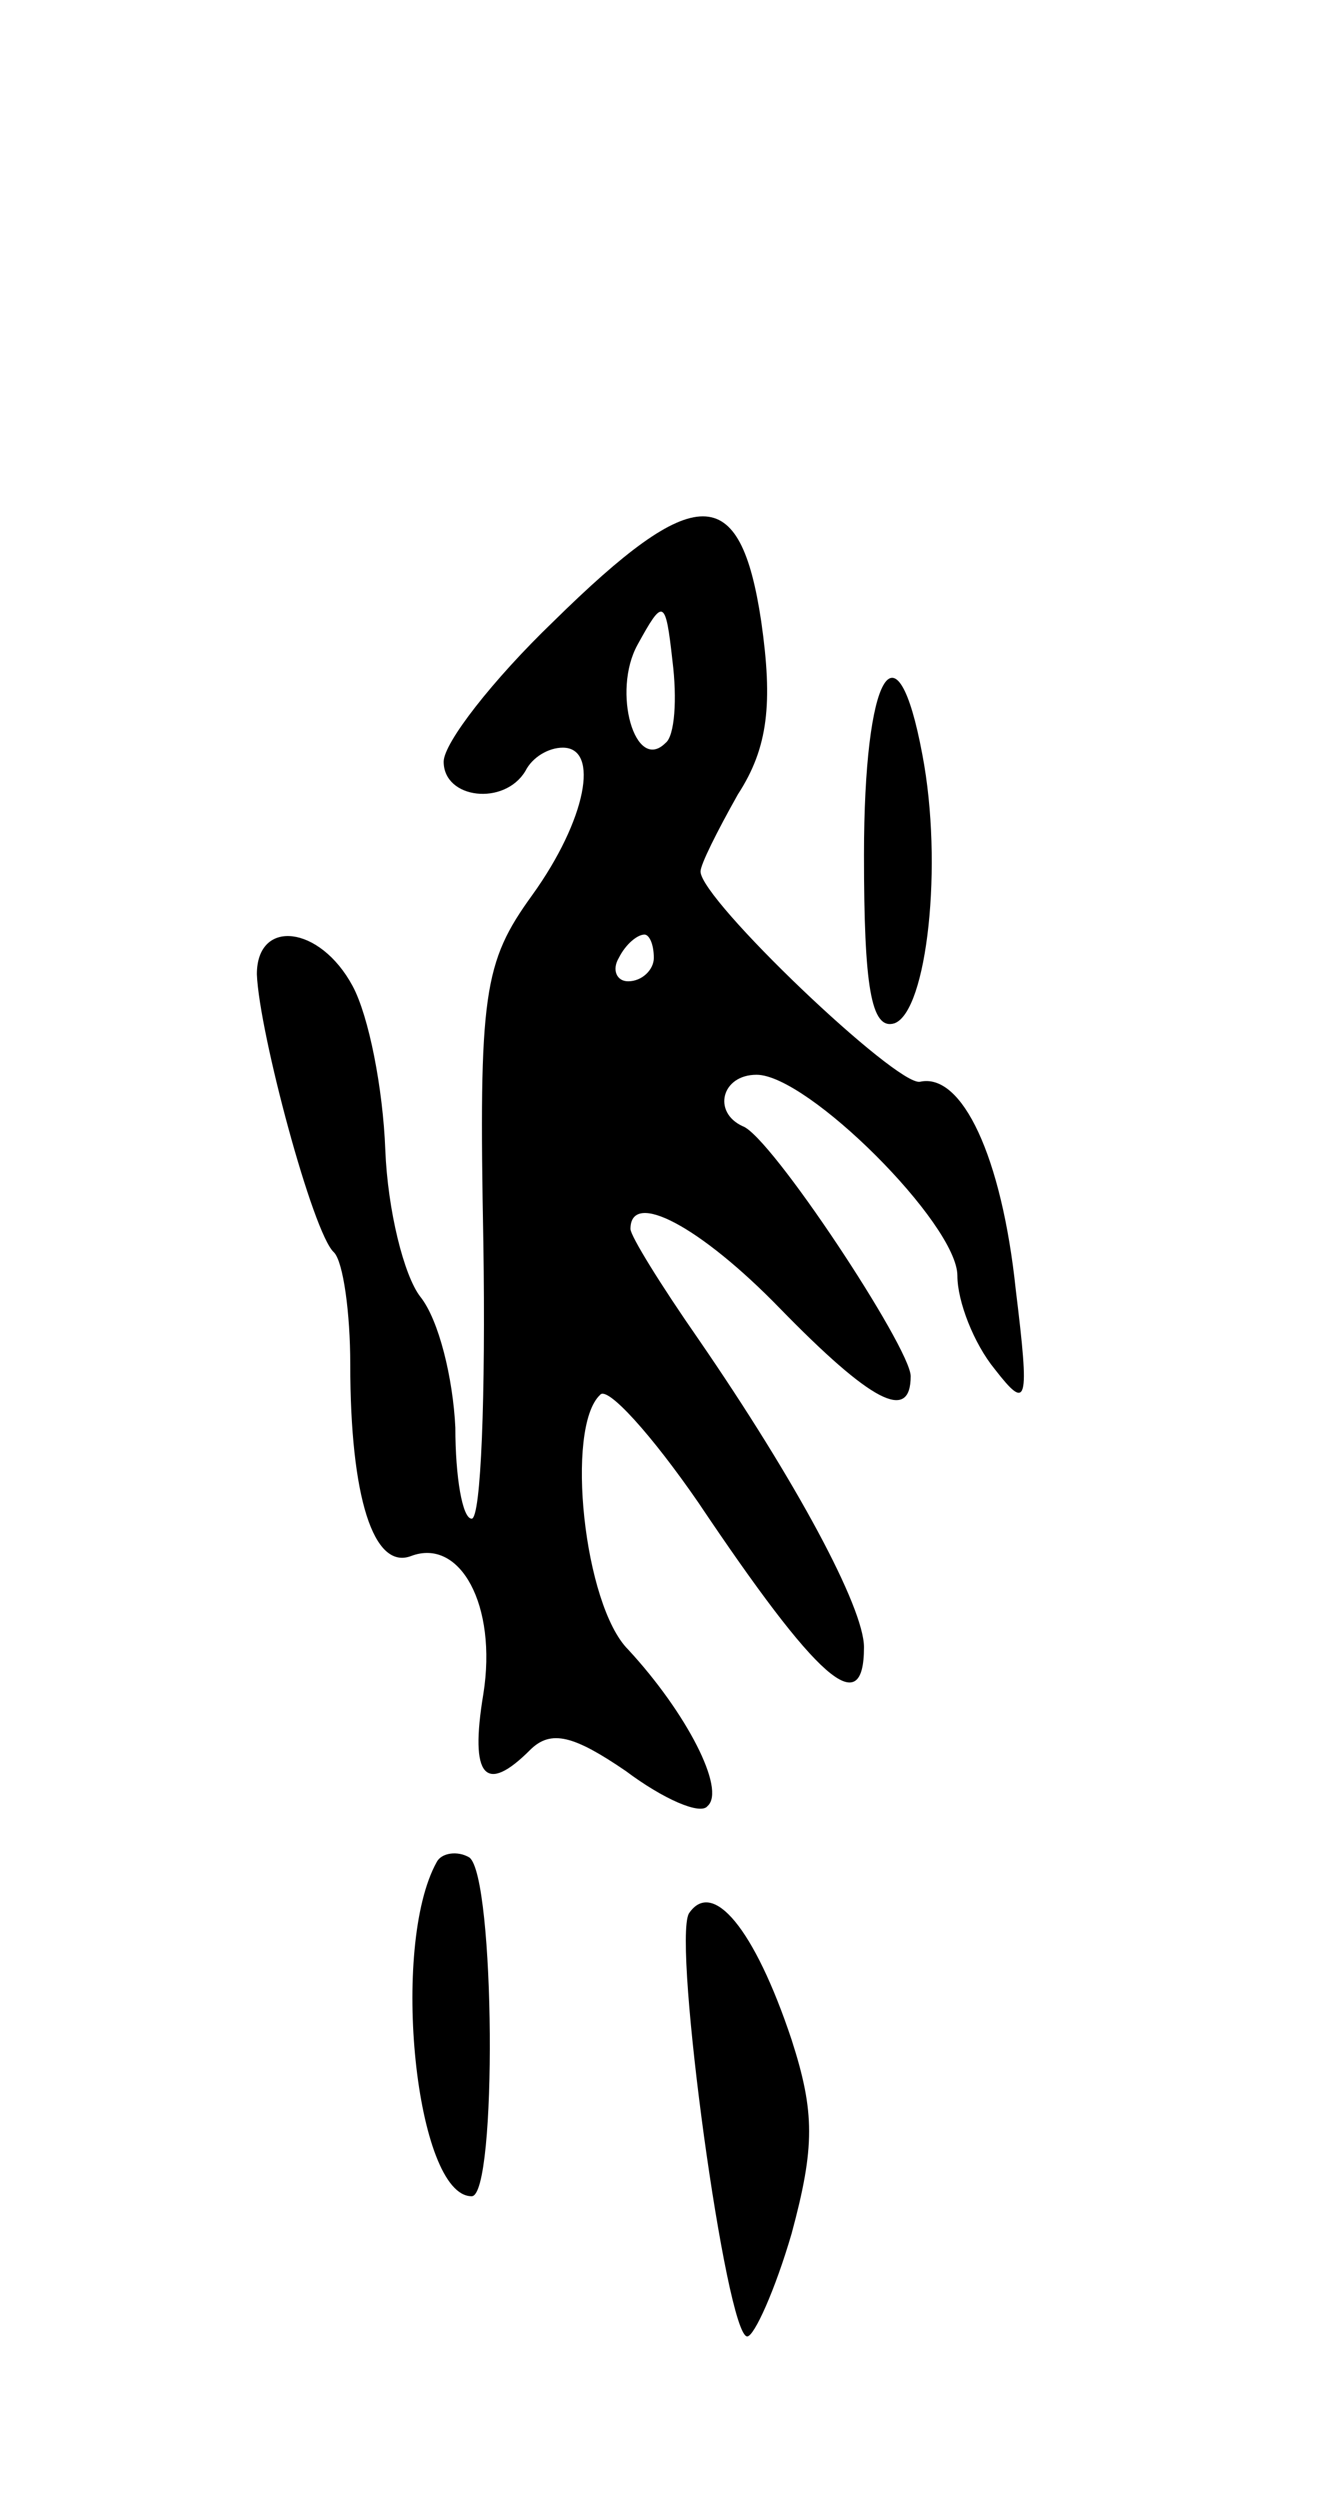 <svg version="1.0" xmlns="http://www.w3.org/2000/svg"
 width="57pt" height="107pt" viewBox="0 0 57 107"
 preserveAspectRatio="xMidYMid meet">
<g transform="translate(0,107) scale(0.1,-0.1)"
fill="#000000" stroke="none">
<path d="M237 804 c-26 -25 -47 -52 -47 -60 0 -16 26 -19 35 -4 3 6 10 10 16
10 16 0 10 -31 -13 -63 -21 -29 -23 -42 -21 -149 1 -65 -1 -118 -5 -118 -4 0
-7 18 -7 39 -1 21 -7 46 -15 56 -7 9 -14 37 -15 63 -1 26 -7 57 -14 70 -14 26
-41 29 -41 5 1 -25 24 -111 33 -119 4 -4 7 -26 7 -48 0 -57 10 -88 26 -82 21
8 37 -21 31 -59 -6 -36 1 -43 20 -24 9 9 19 6 41 -9 16 -12 32 -19 35 -15 8 7
-9 40 -34 67 -19 19 -27 95 -12 109 3 4 22 -17 42 -46 51 -76 71 -94 71 -62 0
17 -29 71 -71 132 -16 23 -29 44 -29 47 0 17 30 1 64 -34 39 -40 56 -49 56
-29 0 12 -60 103 -72 107 -13 6 -9 22 6 22 22 0 86 -64 86 -86 0 -11 7 -29 16
-40 14 -18 15 -15 9 34 -6 57 -23 93 -41 89 -10 -2 -94 78 -94 90 0 3 7 17 16
33 13 20 15 39 10 74 -9 60 -28 60 -89 0z m48 -52 c-13 -13 -23 22 -12 42 11
20 12 20 15 -7 2 -16 1 -32 -3 -35z m-5 -92 c0 -5 -5 -10 -11 -10 -5 0 -7 5
-4 10 3 6 8 10 11 10 2 0 4 -4 4 -10z"/>
<path d="M370 704 c0 -56 3 -75 13 -72 14 5 21 68 12 115 -11 59 -25 35 -25
-43z"/>
<path d="M187 273 c-20 -36 -9 -143 15 -143 11 0 10 137 -1 145 -5 3 -12 2
-14 -2z"/>
<path d="M295 251 c-7 -13 16 -181 25 -181 3 0 12 20 19 44 10 37 10 52 0 83
-16 48 -34 69 -44 54z"/>
</g>
</svg>

